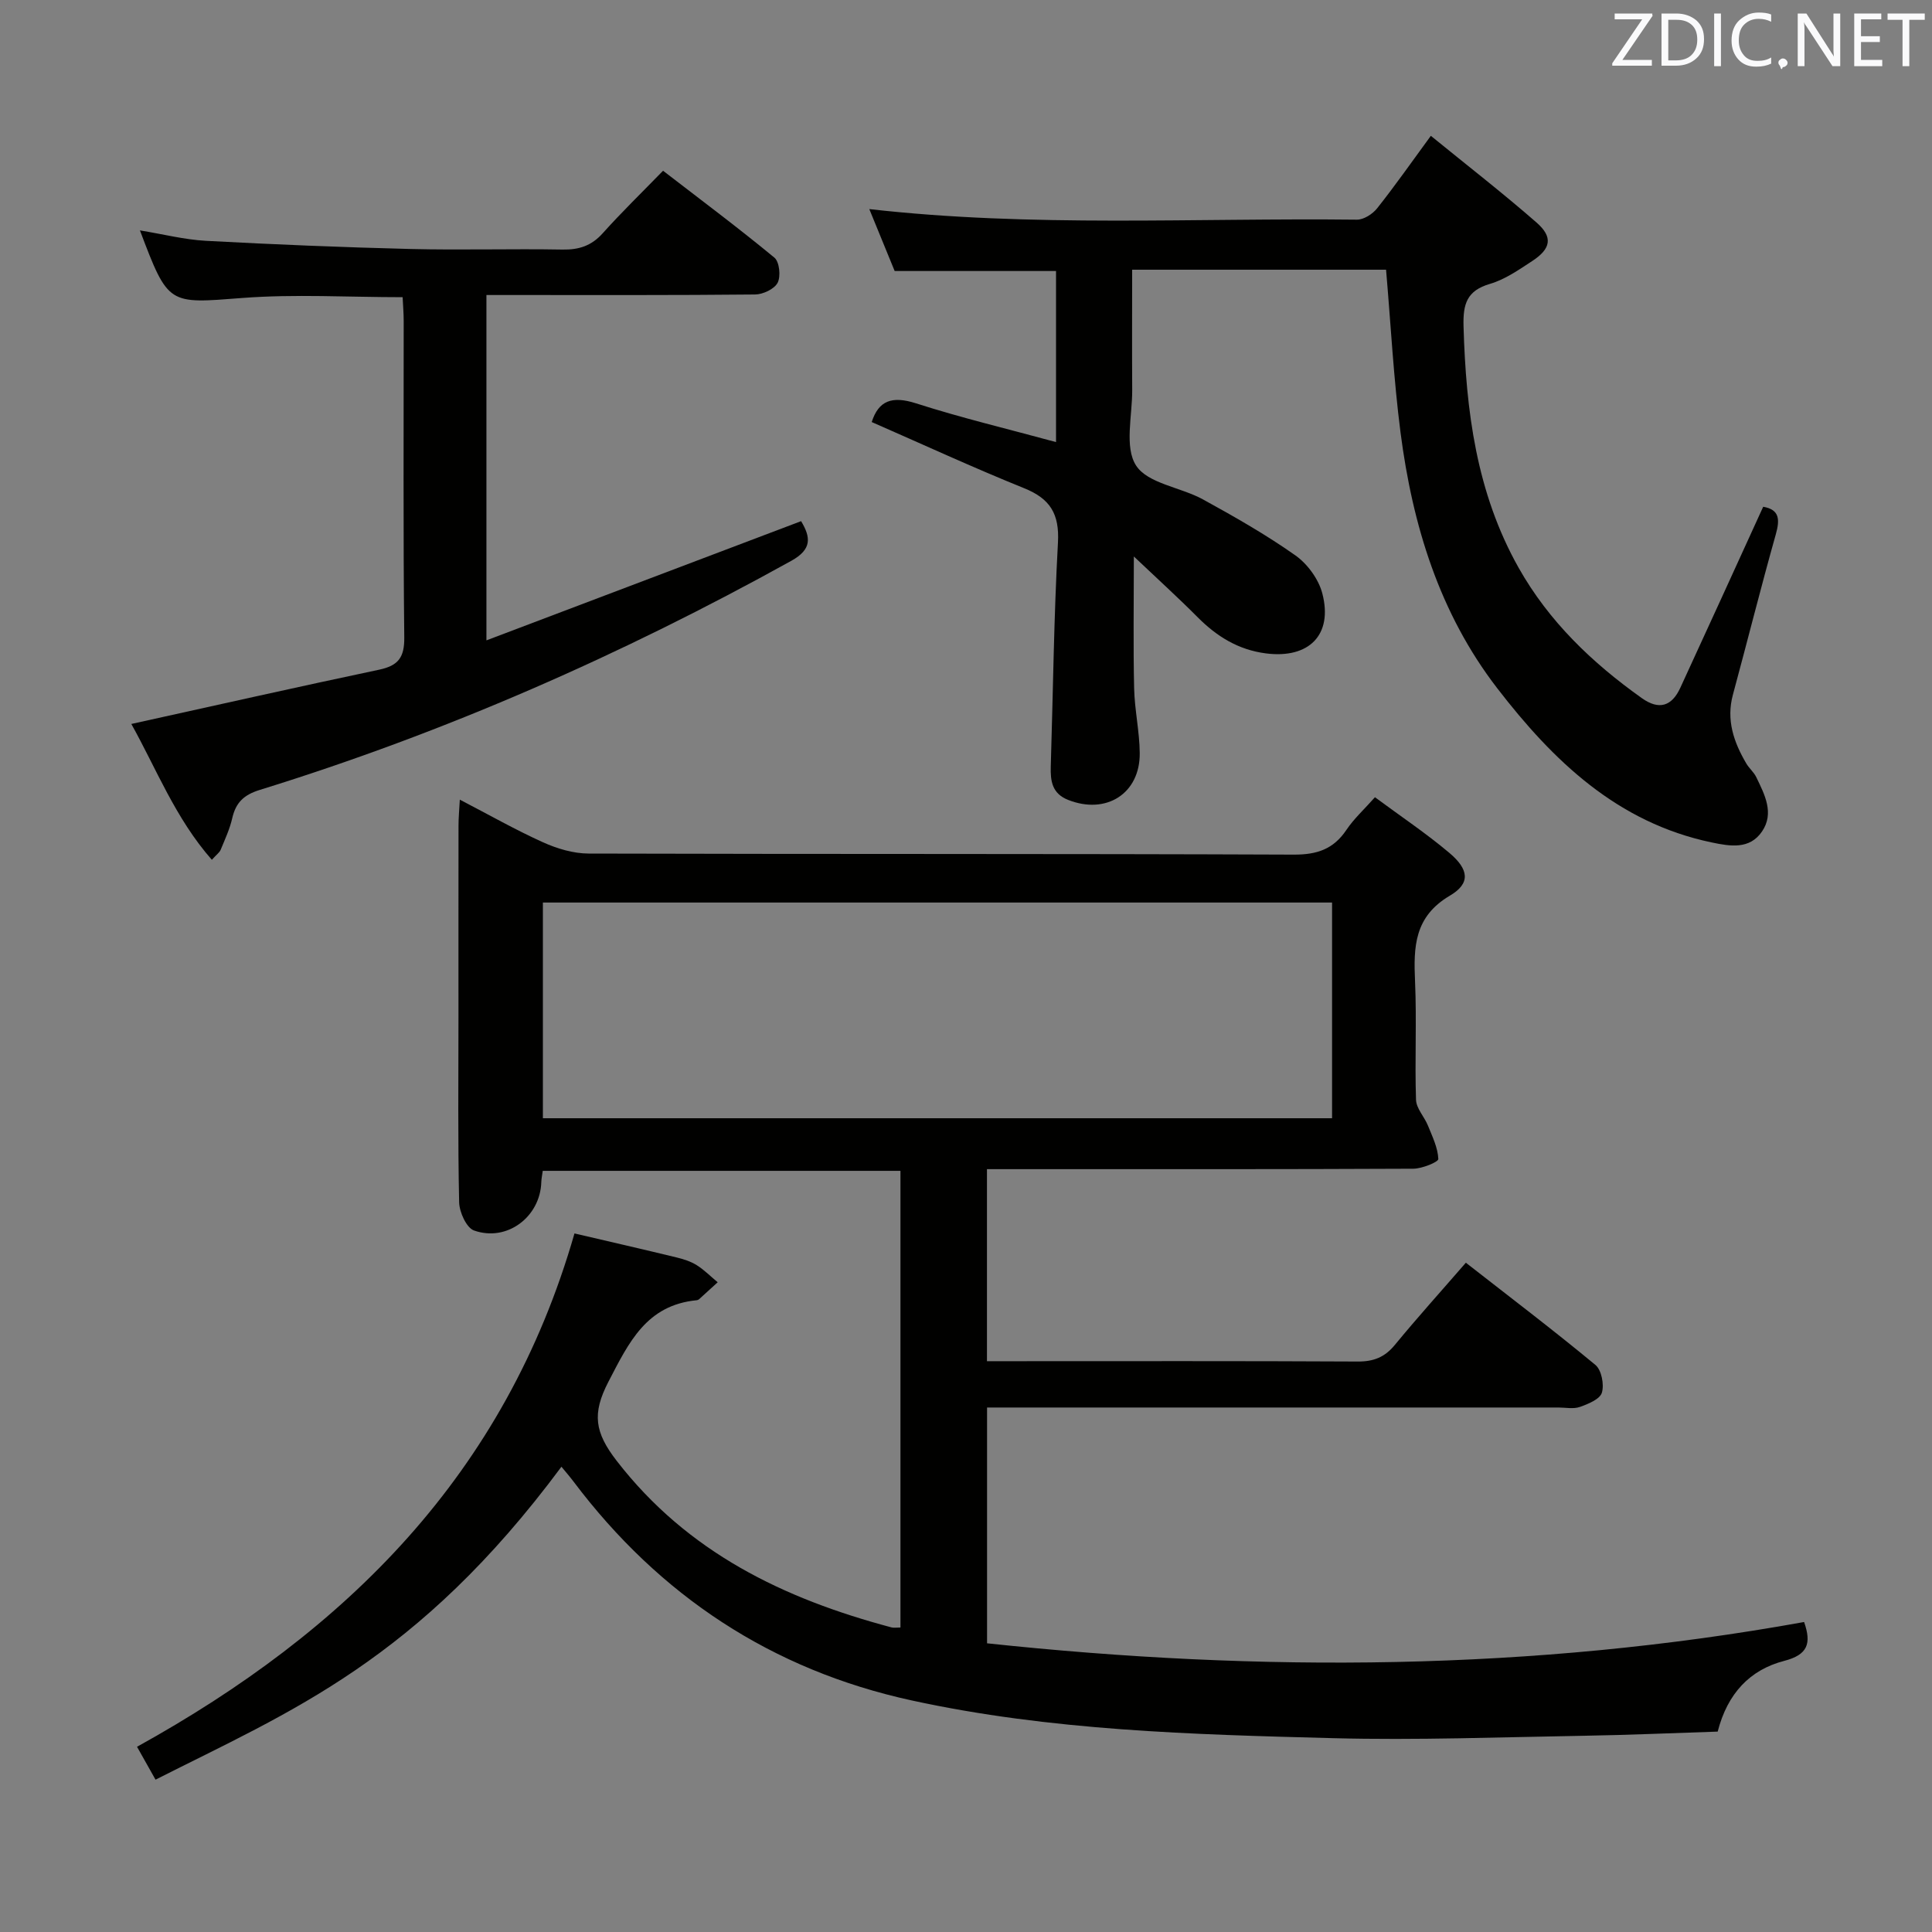 <svg enable-background="new 0 0 400 400" viewBox="0 0 400 400" xmlns="http://www.w3.org/2000/svg"><rect x="0" y="0" width="400" height="400" fill="#808080" stroke="none"/><path d="m303.49 261.43c9.15 7.15 18.14 13.97 26.83 21.17 1.26 1.05 1.84 4.06 1.33 5.74-.4 1.35-2.83 2.34-4.55 2.95-1.34.47-2.97.12-4.47.12-37.33 0-74.66 0-111.99 0-1.98 0-3.96 0-6.28 0v48.82c56.5 6.03 112.92 5.75 169.16-4.41 1.56 4.46.77 6.78-4.13 8.05-7.05 1.83-11.73 6.7-13.76 14.64-9.14.29-18.4.71-27.67.86-17.31.29-34.64.95-51.94.5-29.22-.76-58.51-1.55-87.25-7.81-28.98-6.31-52.24-21.69-70.06-45.36-.77-1.02-1.61-1.98-2.47-3.03-29.84 40.2-56.02 50.6-84.04 64.79-1.19-2.11-2.38-4.24-3.83-6.81 43.25-23.92 76.23-56.35 90.57-106.28 6.85 1.6 14.01 3.24 21.14 4.97 1.44.35 2.93.82 4.17 1.6 1.57.99 2.9 2.35 4.34 3.54-1.3 1.18-2.59 2.37-3.89 3.54-.12.1-.3.16-.46.18-10.42 1.01-14.04 8.73-18.28 16.89-3.42 6.6-2.83 10.48 1.72 16.36 14.67 18.97 34.58 28.55 56.91 34.49.45.12.97.02 1.84.02 0-31.46 0-62.82 0-94.55-24.6 0-49.16 0-74.06 0-.1.78-.27 1.55-.3 2.33-.21 7.19-7.1 12.44-13.93 10.02-1.57-.56-3.03-3.8-3.08-5.83-.28-12.83-.14-25.66-.14-38.49 0-13.17-.01-26.33.01-39.5 0-1.59.15-3.17.27-5.38 6.09 3.16 11.55 6.27 17.25 8.84 2.91 1.31 6.26 2.31 9.42 2.32 48.66.14 97.33.02 145.99.22 4.82.02 8.22-1.13 10.9-5.12 1.55-2.31 3.67-4.24 5.91-6.76 5.32 3.94 10.57 7.45 15.38 11.5 4.09 3.44 4.45 6.33.14 8.87-7.4 4.36-7.54 10.6-7.22 17.77.36 8.15-.07 16.33.2 24.49.06 1.81 1.73 3.52 2.47 5.35.91 2.26 2.05 4.58 2.15 6.91.03.63-3.36 2.01-5.18 2.02-27.5.13-55 .09-82.49.09-1.81 0-3.62 0-5.78 0v39.76h4.76c24 0 48-.06 71.99.07 3.29.02 5.6-.88 7.7-3.44 4.64-5.64 9.54-11.07 14.7-17.02zm-27.7-74.57c-54.83 0-109.15 0-163.39 0v44.66h163.39c0-15.04 0-29.67 0-44.66z" fill="#010100"/><path d="m365.05 104.92c3.38.58 3.49 2.61 2.6 5.75-3.1 11.01-5.88 22.12-8.87 33.16-1.42 5.24.18 9.83 2.77 14.24.59 1 1.56 1.79 2.06 2.82 1.74 3.61 3.79 7.46 1.19 11.27-2.56 3.74-6.55 3.07-10.45 2.25-19.51-4.09-32.8-16.91-44.36-31.91-12-15.57-17.55-33.8-20.03-52.98-1.42-11.02-2-22.15-2.99-33.68-17.15 0-34.51 0-52.57 0 0 8.39-.04 16.66.01 24.93.03 5.32-1.65 11.81.8 15.61 2.41 3.74 9.21 4.48 13.82 7 6.54 3.59 13.06 7.3 19.14 11.59 2.52 1.77 4.83 4.93 5.6 7.88 2.25 8.63-2.8 13.56-11.66 12.43-5.77-.74-10.22-3.53-14.2-7.54-3.97-3.99-8.15-7.78-13.16-12.53 0 9.94-.14 18.62.06 27.3.1 4.47 1.12 8.93 1.16 13.4.08 8.41-6.96 12.83-14.85 9.69-3.3-1.31-3.66-3.9-3.57-6.91.48-15.47.64-30.95 1.49-46.39.32-5.9-1.61-9.05-7-11.22-10.62-4.29-21.02-9.09-31.56-13.7 1.43-4.47 4.23-5.45 9.15-3.88 9.44 3.03 19.12 5.33 29.01 8.03 0-12.01 0-23.74 0-35.42-11.08 0-21.96 0-33.41 0-1.55-3.79-3.36-8.21-5.25-12.82 33.77 3.83 67.39 1.8 100.94 2.19 1.41.02 3.26-1.16 4.2-2.35 3.69-4.65 7.11-9.53 11.12-15.01 7.57 6.17 14.9 11.85 21.88 17.95 3.45 3.02 3.01 5.42-.9 7.98-2.77 1.81-5.62 3.81-8.73 4.72-4.82 1.41-5.61 4.18-5.48 8.8.5 17.46 2.65 34.44 11.41 49.99 6.27 11.12 15.22 19.67 25.5 26.98 3.55 2.53 6.21 1.71 7.98-2.16 5.69-12.34 11.33-24.71 17.15-37.46z" fill="#010100"/><path d="m100.71 132.58c22.19-8.41 43.54-16.5 65.15-24.68 2 3.34 2.29 5.81-2.01 8.2-35.12 19.48-71.69 35.57-110.06 47.44-3.35 1.04-4.97 2.64-5.71 5.87-.51 2.24-1.51 4.38-2.39 6.52-.23.57-.84.98-1.83 2.08-7.56-8.59-11.53-18.94-16.67-28.12 17.34-3.82 34.3-7.65 51.32-11.24 3.95-.84 5.24-2.53 5.19-6.7-.24-21.82-.11-43.64-.12-65.46 0-1.63-.14-3.26-.22-4.96-11.29 0-22.28-.67-33.15.16-15.36 1.17-15.33 1.64-21.24-13.99 4.79.78 9.22 1.92 13.68 2.16 14.1.76 28.21 1.34 42.33 1.69 10.49.26 20.99-.07 31.48.12 3.42.06 6-.78 8.33-3.38 3.88-4.33 8.06-8.39 12.49-12.94 7.97 6.14 15.66 11.89 23.05 17.99 1.04.86 1.36 3.87.67 5.2-.67 1.3-3.04 2.42-4.67 2.43-16.66.17-33.31.11-49.97.11-1.78 0-3.57 0-5.65 0z" fill="#010100"/><g fill="#fafafb"><path d="m342.2 3.2-6.3 9.2h6.1v1.2h-8.2v-.5l6.2-9.1h-5.7v-1.2h7.8v.4z"/><path d="m344 13.7v-10.9h3.1c1.6 0 3 .5 4.1 1.4 1.1 1 1.6 2.2 1.6 3.9s-.5 3-1.6 4-2.5 1.5-4.2 1.5h-3zm1.4-9.6v8.4h1.6c1.4 0 2.5-.4 3.2-1.1.8-.8 1.2-1.8 1.2-3.2s-.4-2.4-1.2-3.1-1.8-1-3.1-1z"/><path d="m356.3 2.8v10.9h-1.4v-10.9z"/><path d="m366.6 13.2c-.8.4-1.8.6-3 .6-1.6 0-2.8-.5-3.7-1.5s-1.4-2.3-1.4-3.9c0-1.7.5-3.2 1.6-4.2s2.4-1.6 4-1.6c1 0 1.9.1 2.6.4v1.5c-.8-.4-1.6-.6-2.6-.6-1.2 0-2.2.4-3 1.2s-1.1 1.9-1.1 3.3c0 1.3.4 2.3 1.1 3.1s1.6 1.1 2.8 1.1c1.1 0 2-.2 2.8-.7v1.3z"/><path d="m368.2 13c0-.3.1-.5.3-.6.2-.2.4-.3.6-.3.3 0 .5.1.7.3s.3.4.3.6-.1.5-.3.6c-.2.2-.4.3-.7.3-.3 1-.5-.1-.6-.3-.2-.2-.3-.4-.3-.6z"/><path d="m381.1 13.7h-1.7l-5.5-8.4c-.2-.2-.3-.5-.4-.7 0 .2.1.8.1 1.5v7.6h-1.4v-10.9h1.8l5.3 8.3c.3.4.4.6.4.8 0-.3-.1-.8-.1-1.6v-7.5h1.4v10.9z"/><path d="m389.7 13.7h-5.8v-10.9h5.6v1.2h-4.2v3.5h3.9v1.2h-3.9v3.7h4.4z"/><path d="m398.4 4.1h-3.1v9.6h-1.4v-9.6h-3.1v-1.3h7.7v1.3z"/></g></svg>